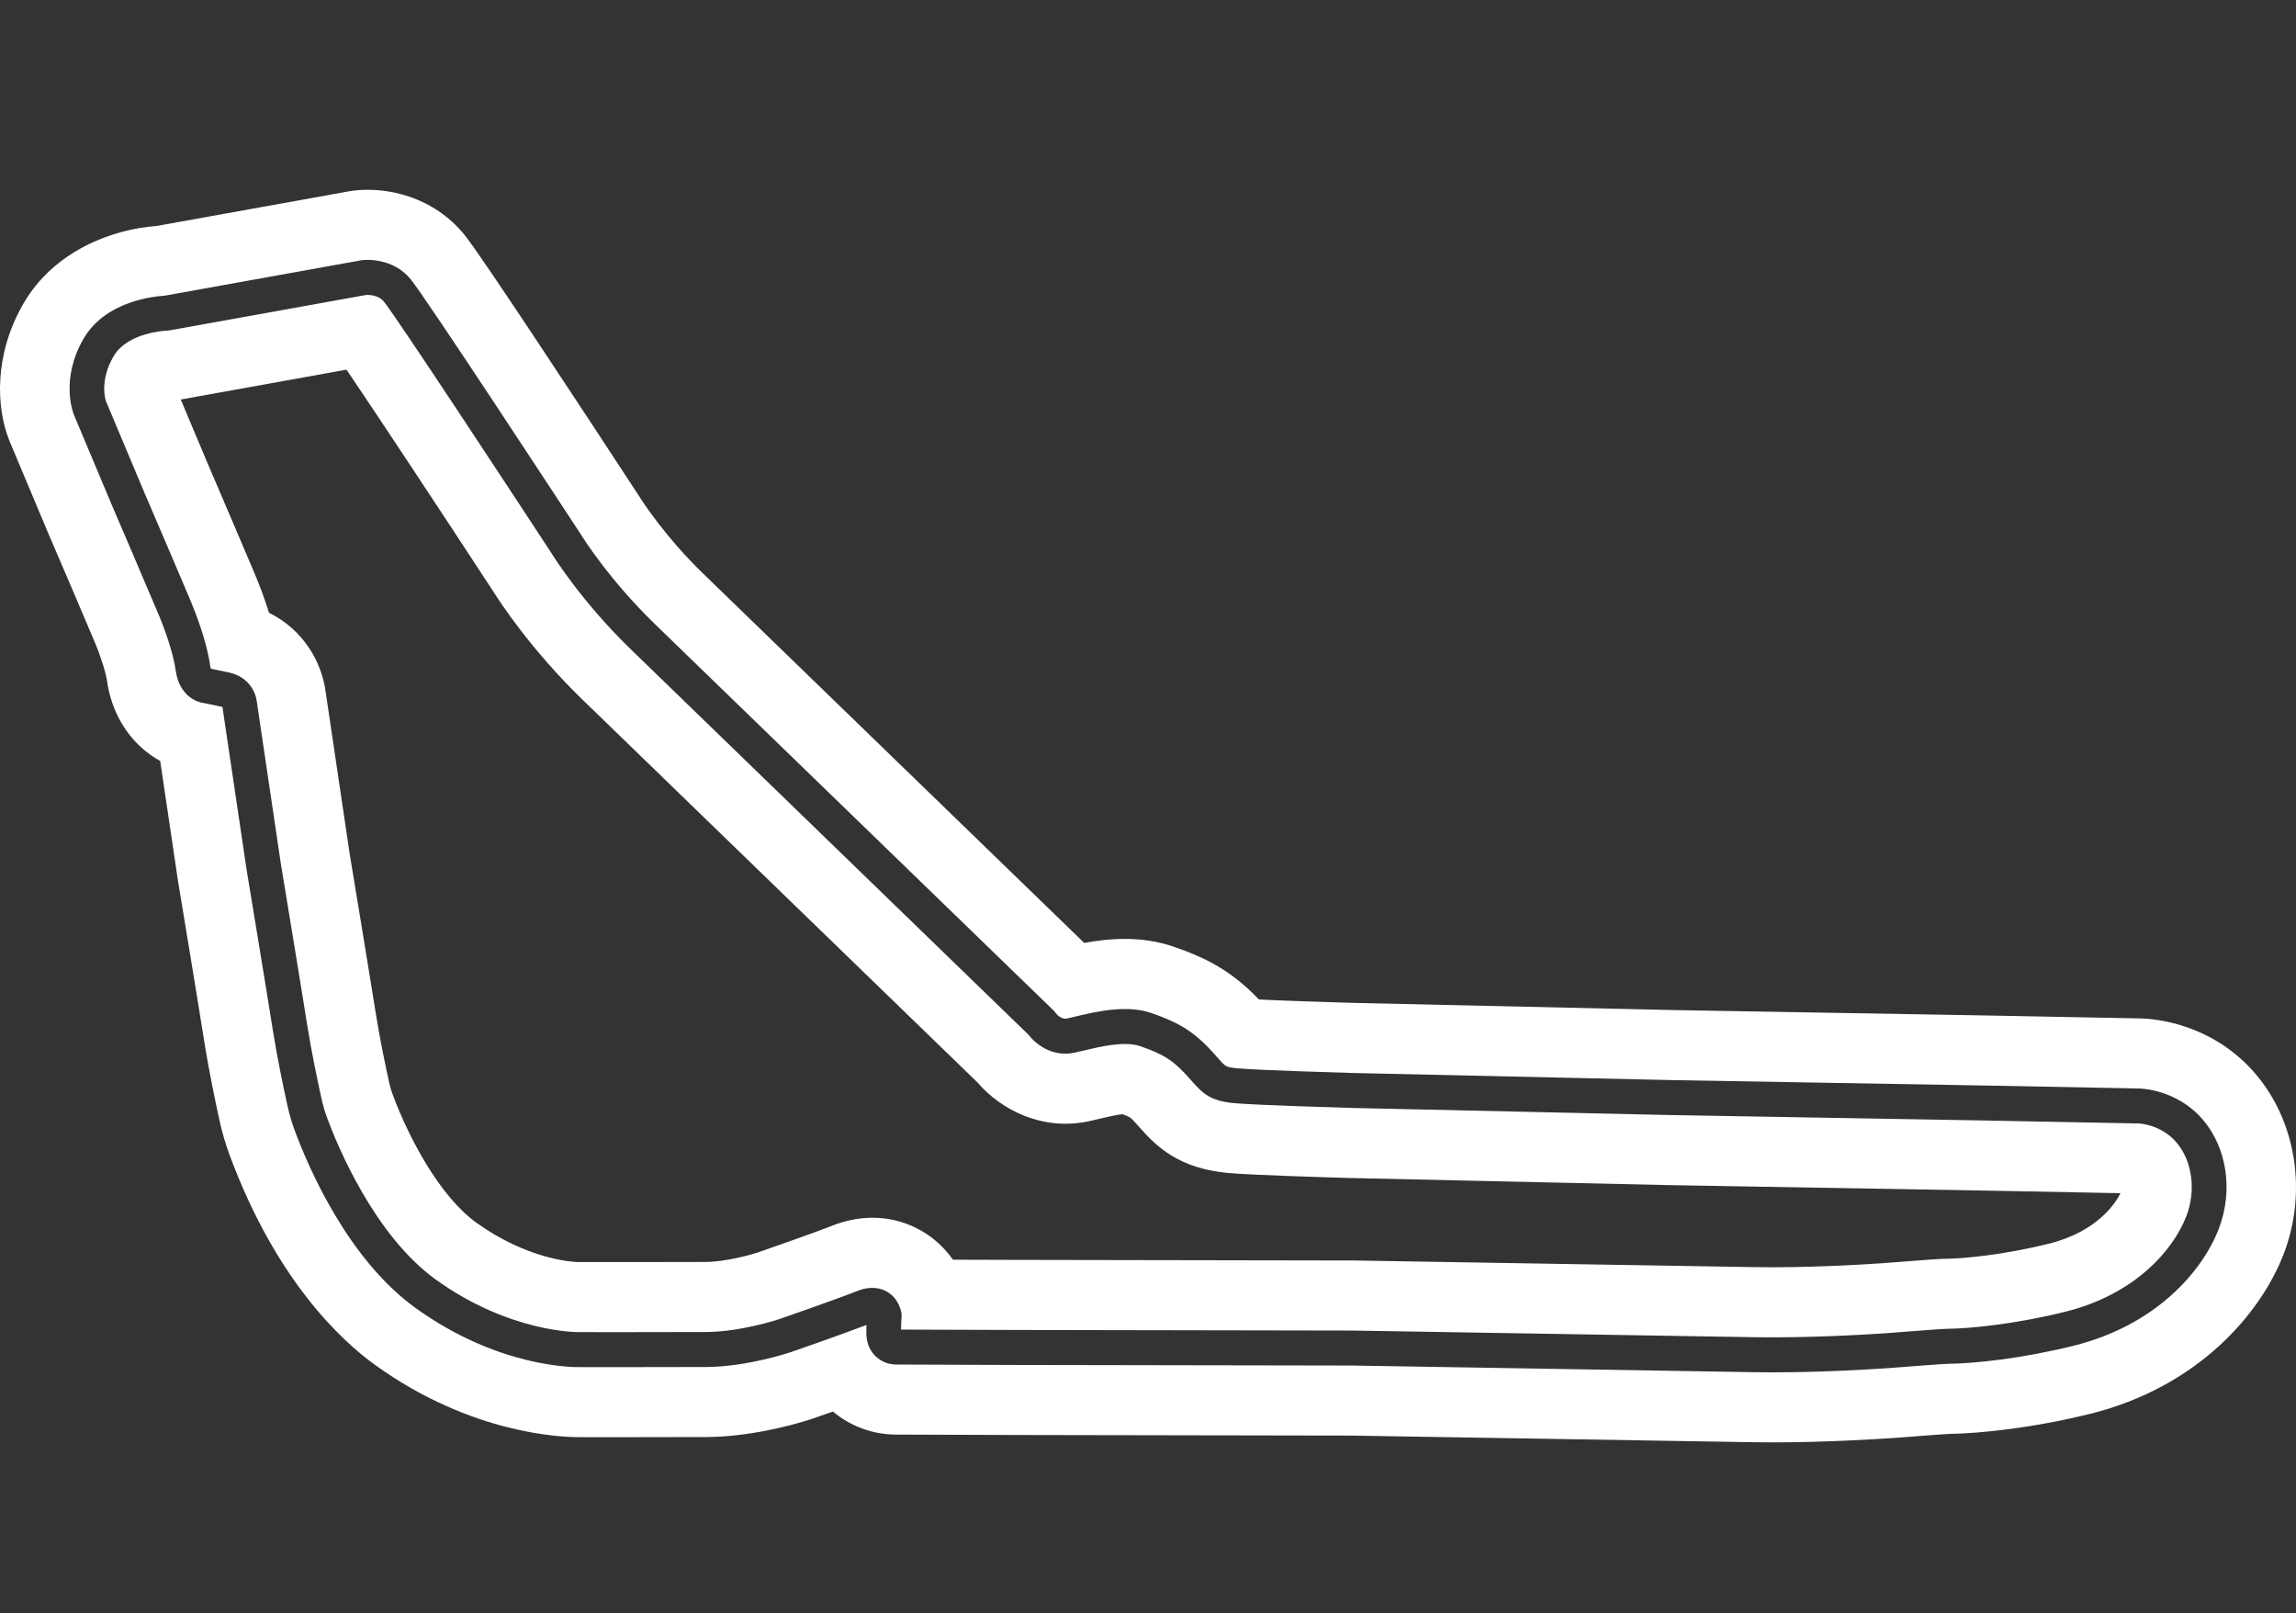 <svg width="121" height="85" viewBox="0 0 121 85" fill="none" xmlns="http://www.w3.org/2000/svg">
<rect x="0" y="0" width="121" height="85" fill="#333333" stroke="none"/>
<path d="M112.706 59.196L104.781 59.043L88.1 58.754L71.225 58.378C71.016 58.371 66.225 58.236 65.034 58.125C63.781 58.007 63.389 57.624 62.804 56.958C62.699 56.839 62.578 56.702 62.436 56.551C61.761 55.836 61.256 55.528 60.084 55.123C59.267 54.84 57.97 55.149 57.11 55.355C56.939 55.396 56.781 55.433 56.637 55.464C55.468 55.719 54.587 55.027 54.199 54.518C53.059 53.413 35.702 36.59 33.247 34.216C30.706 31.757 29.227 29.409 29.094 29.195C26.849 25.764 20.897 16.713 20.227 15.886C19.941 15.536 19.418 15.536 19.303 15.54L8.93 17.408C8.882 17.416 8.835 17.422 8.788 17.422C8.771 17.422 6.73 17.496 5.985 18.774C5.251 20.031 5.542 21.02 5.582 21.135L7.594 25.922C7.678 26.116 9.705 30.838 10.088 31.765C10.326 32.34 10.9 33.813 11.074 35.069C11.085 35.148 11.1 35.201 11.112 35.235C11.219 35.257 11.506 35.314 12.054 35.431C13.112 35.655 13.477 36.481 13.533 36.964L14.805 45.54C14.848 45.798 15.867 51.96 16.183 53.965C16.406 55.385 16.75 57.006 16.933 57.844C17.015 58.224 17.125 58.594 17.256 58.948C17.777 60.349 19.728 65.097 22.983 67.434C26.887 70.236 30.469 70.191 30.506 70.191C30.512 70.191 30.523 70.191 30.529 70.191C30.576 70.191 35.232 70.196 37.222 70.185C39.062 70.176 41.072 69.505 41.092 69.498C41.115 69.49 44.219 68.409 45.164 68.029C45.909 67.729 46.437 67.882 46.749 68.063C47.368 68.423 47.491 69.081 47.509 69.208C47.521 69.299 47.521 69.391 47.507 69.484C47.507 69.484 47.489 69.647 47.486 70.057L53.57 70.077L71.265 70.108C71.279 70.108 88.866 70.4 92.492 70.459C95.285 70.503 98.28 70.325 99.439 70.245C99.533 70.239 99.79 70.219 100.118 70.192C101.563 70.08 102.392 70.019 102.624 70.016C103.884 70.002 106.272 69.756 108.855 69.113C112.467 68.212 114.512 65.919 115.224 64.074C115.743 62.724 115.532 61.165 114.7 60.195C113.883 59.245 112.752 59.199 112.705 59.197L112.706 59.196ZM107.978 65.529C105.541 66.136 103.441 66.315 102.592 66.324C102.27 66.327 101.73 66.364 99.837 66.511C99.527 66.536 99.284 66.555 99.193 66.561C98.08 66.636 95.207 66.808 92.551 66.767C88.924 66.708 71.34 66.416 71.34 66.416C71.317 66.416 71.294 66.416 71.273 66.416L53.584 66.385L50.22 66.375C49.791 65.764 49.234 65.245 48.584 64.866C47.15 64.031 45.453 63.938 43.806 64.602C43.175 64.856 41.105 65.589 39.924 65.999C39.515 66.132 38.204 66.488 37.204 66.493C35.226 66.504 30.579 66.499 30.533 66.499C30.448 66.499 30.483 66.496 30.439 66.499C30.077 66.485 27.752 66.325 25.11 64.428C23.196 63.053 21.57 60.027 20.686 57.65C20.614 57.458 20.556 57.261 20.511 57.048C20.335 56.25 20.01 54.712 19.802 53.387C19.489 51.395 18.52 45.546 18.424 44.964L17.163 36.461C16.957 34.88 15.982 33.175 14.176 32.288C13.932 31.499 13.663 30.805 13.471 30.344C13.085 29.414 11.117 24.827 10.963 24.467L9.526 21.051C9.542 21.048 9.558 21.045 9.575 21.042L18.261 19.478C19.839 21.804 23.074 26.698 26.015 31.193C26.339 31.709 27.98 34.234 30.71 36.877C33.09 39.179 49.48 55.064 51.513 57.035C52.772 58.499 54.952 59.608 57.413 59.073C57.577 59.037 57.759 58.994 57.956 58.947C58.276 58.87 58.838 58.736 59.156 58.707C59.547 58.848 59.588 58.891 59.78 59.096C59.878 59.199 59.966 59.299 60.059 59.406C60.966 60.44 62.148 61.562 64.692 61.802C65.951 61.92 70.265 62.045 71.117 62.069C71.126 62.069 71.134 62.069 71.143 62.069L88.013 62.446C88.013 62.446 88.028 62.446 88.036 62.446L104.709 62.735L111.751 62.87C111.522 63.333 110.582 64.882 107.978 65.531V65.529Z" fill="white"/>
<path d="M118.856 56.571C116.55 53.888 113.482 53.676 112.813 53.662L104.876 53.51L88.202 53.221L71.357 52.844C69.812 52.801 67.597 52.725 66.348 52.664C64.889 51.14 63.55 50.47 61.873 49.889C60.171 49.298 58.472 49.438 57.139 49.684C53.36 46.022 39.252 32.348 37.056 30.223C35.055 28.287 33.843 26.397 33.759 26.263C33.733 26.22 33.721 26.202 33.691 26.157C30.625 21.471 25.351 13.449 24.483 12.379C22.837 10.354 20.405 9.843 18.679 10.039C18.581 10.049 18.484 10.065 18.387 10.082L8.249 11.907C5.93 12.073 2.86 13.209 1.252 15.968C-0.337 18.692 -0.192 21.474 0.475 23.17C0.488 23.203 0.501 23.236 0.514 23.27L2.535 28.079C2.54 28.09 2.544 28.101 2.549 28.111C3.274 29.8 4.723 33.179 5.019 33.896C5.356 34.709 5.587 35.501 5.632 35.832C5.86 37.477 6.675 38.878 7.928 39.773C8.093 39.891 8.266 39.999 8.443 40.097L9.372 46.364C9.377 46.391 9.38 46.417 9.384 46.441C9.395 46.504 10.439 52.813 10.757 54.829C11.002 56.394 11.37 58.138 11.567 59.036C11.706 59.669 11.889 60.295 12.111 60.889C14.555 67.459 17.974 70.634 19.796 71.941C24.876 75.586 29.642 75.729 30.553 75.725C30.979 75.725 35.305 75.729 37.254 75.719C39.93 75.705 42.554 74.842 42.846 74.744C42.858 74.739 42.87 74.736 42.881 74.731C42.991 74.693 43.381 74.558 43.894 74.376C44.809 75.139 45.976 75.588 47.222 75.59L53.561 75.611L71.224 75.642C72.074 75.656 88.873 75.935 92.408 75.992C92.736 75.997 93.066 76 93.395 76C96.08 76 98.72 75.842 99.809 75.768C99.912 75.762 100.19 75.74 100.544 75.713C101.107 75.668 102.406 75.568 102.731 75.553C104.369 75.529 107.168 75.239 110.179 74.489C115.833 73.079 119.14 69.219 120.351 66.073C121.601 62.817 121.015 59.09 118.856 56.574V56.571ZM116.935 64.739C116.057 67.017 113.592 69.831 109.299 70.903C106.567 71.584 104.071 71.844 102.646 71.861C102.43 71.862 100.965 71.976 100.261 72.031C99.924 72.058 99.66 72.078 99.564 72.085C98.512 72.157 95.967 72.31 93.4 72.31C93.087 72.31 92.776 72.308 92.464 72.302C88.837 72.244 71.25 71.951 71.25 71.951L53.567 71.921L47.224 71.899C46.531 71.899 45.915 71.433 45.729 70.766C45.68 70.591 45.656 70.4 45.656 70.203C45.656 70.056 45.657 69.927 45.66 69.814C44.525 70.255 41.808 71.2 41.685 71.243C41.585 71.276 39.374 72.016 37.234 72.028C35.284 72.039 30.787 72.034 30.539 72.034C30.211 72.042 26.256 72.047 21.923 68.936C18.345 66.367 16.269 61.548 15.542 59.595C15.38 59.162 15.248 58.707 15.145 58.242C14.957 57.383 14.606 55.722 14.374 54.254C14.055 52.224 13.008 45.9 12.998 45.837C12.998 45.832 12.996 45.826 12.995 45.822L11.723 37.251C11.712 37.246 11.697 37.242 11.676 37.239C11.134 37.123 10.857 37.068 10.76 37.048C10.258 36.986 9.433 36.576 9.259 35.326C9.142 34.474 8.737 33.296 8.398 32.477C8.018 31.56 5.932 26.698 5.91 26.649L3.886 21.834C3.886 21.834 3.88 21.82 3.879 21.814C3.85 21.738 3.172 19.958 4.408 17.84C5.573 15.841 8.168 15.609 8.669 15.582L19.029 13.716C19.048 13.713 19.067 13.71 19.087 13.707C19.25 13.689 20.705 13.56 21.645 14.717C22.498 15.769 29.801 26.921 30.631 28.19C30.636 28.198 30.64 28.205 30.645 28.213C30.659 28.236 32.084 30.532 34.516 32.886C37.042 35.331 55.343 53.067 55.526 53.245C55.578 53.296 55.607 53.325 55.643 53.385C55.688 53.443 55.927 53.733 56.248 53.662C56.381 53.633 56.527 53.597 56.686 53.56C57.75 53.307 59.359 52.922 60.678 53.379C61.948 53.82 62.773 54.234 63.761 55.281C63.926 55.456 64.057 55.605 64.173 55.737C64.591 56.214 64.608 56.233 65.202 56.289C66.333 56.396 71.218 56.534 71.268 56.536L88.134 56.912L104.812 57.201L112.742 57.354C112.816 57.354 114.717 57.397 116.084 58.988C117.367 60.483 117.699 62.74 116.932 64.74L116.935 64.739Z" fill="white"/>
</svg>
